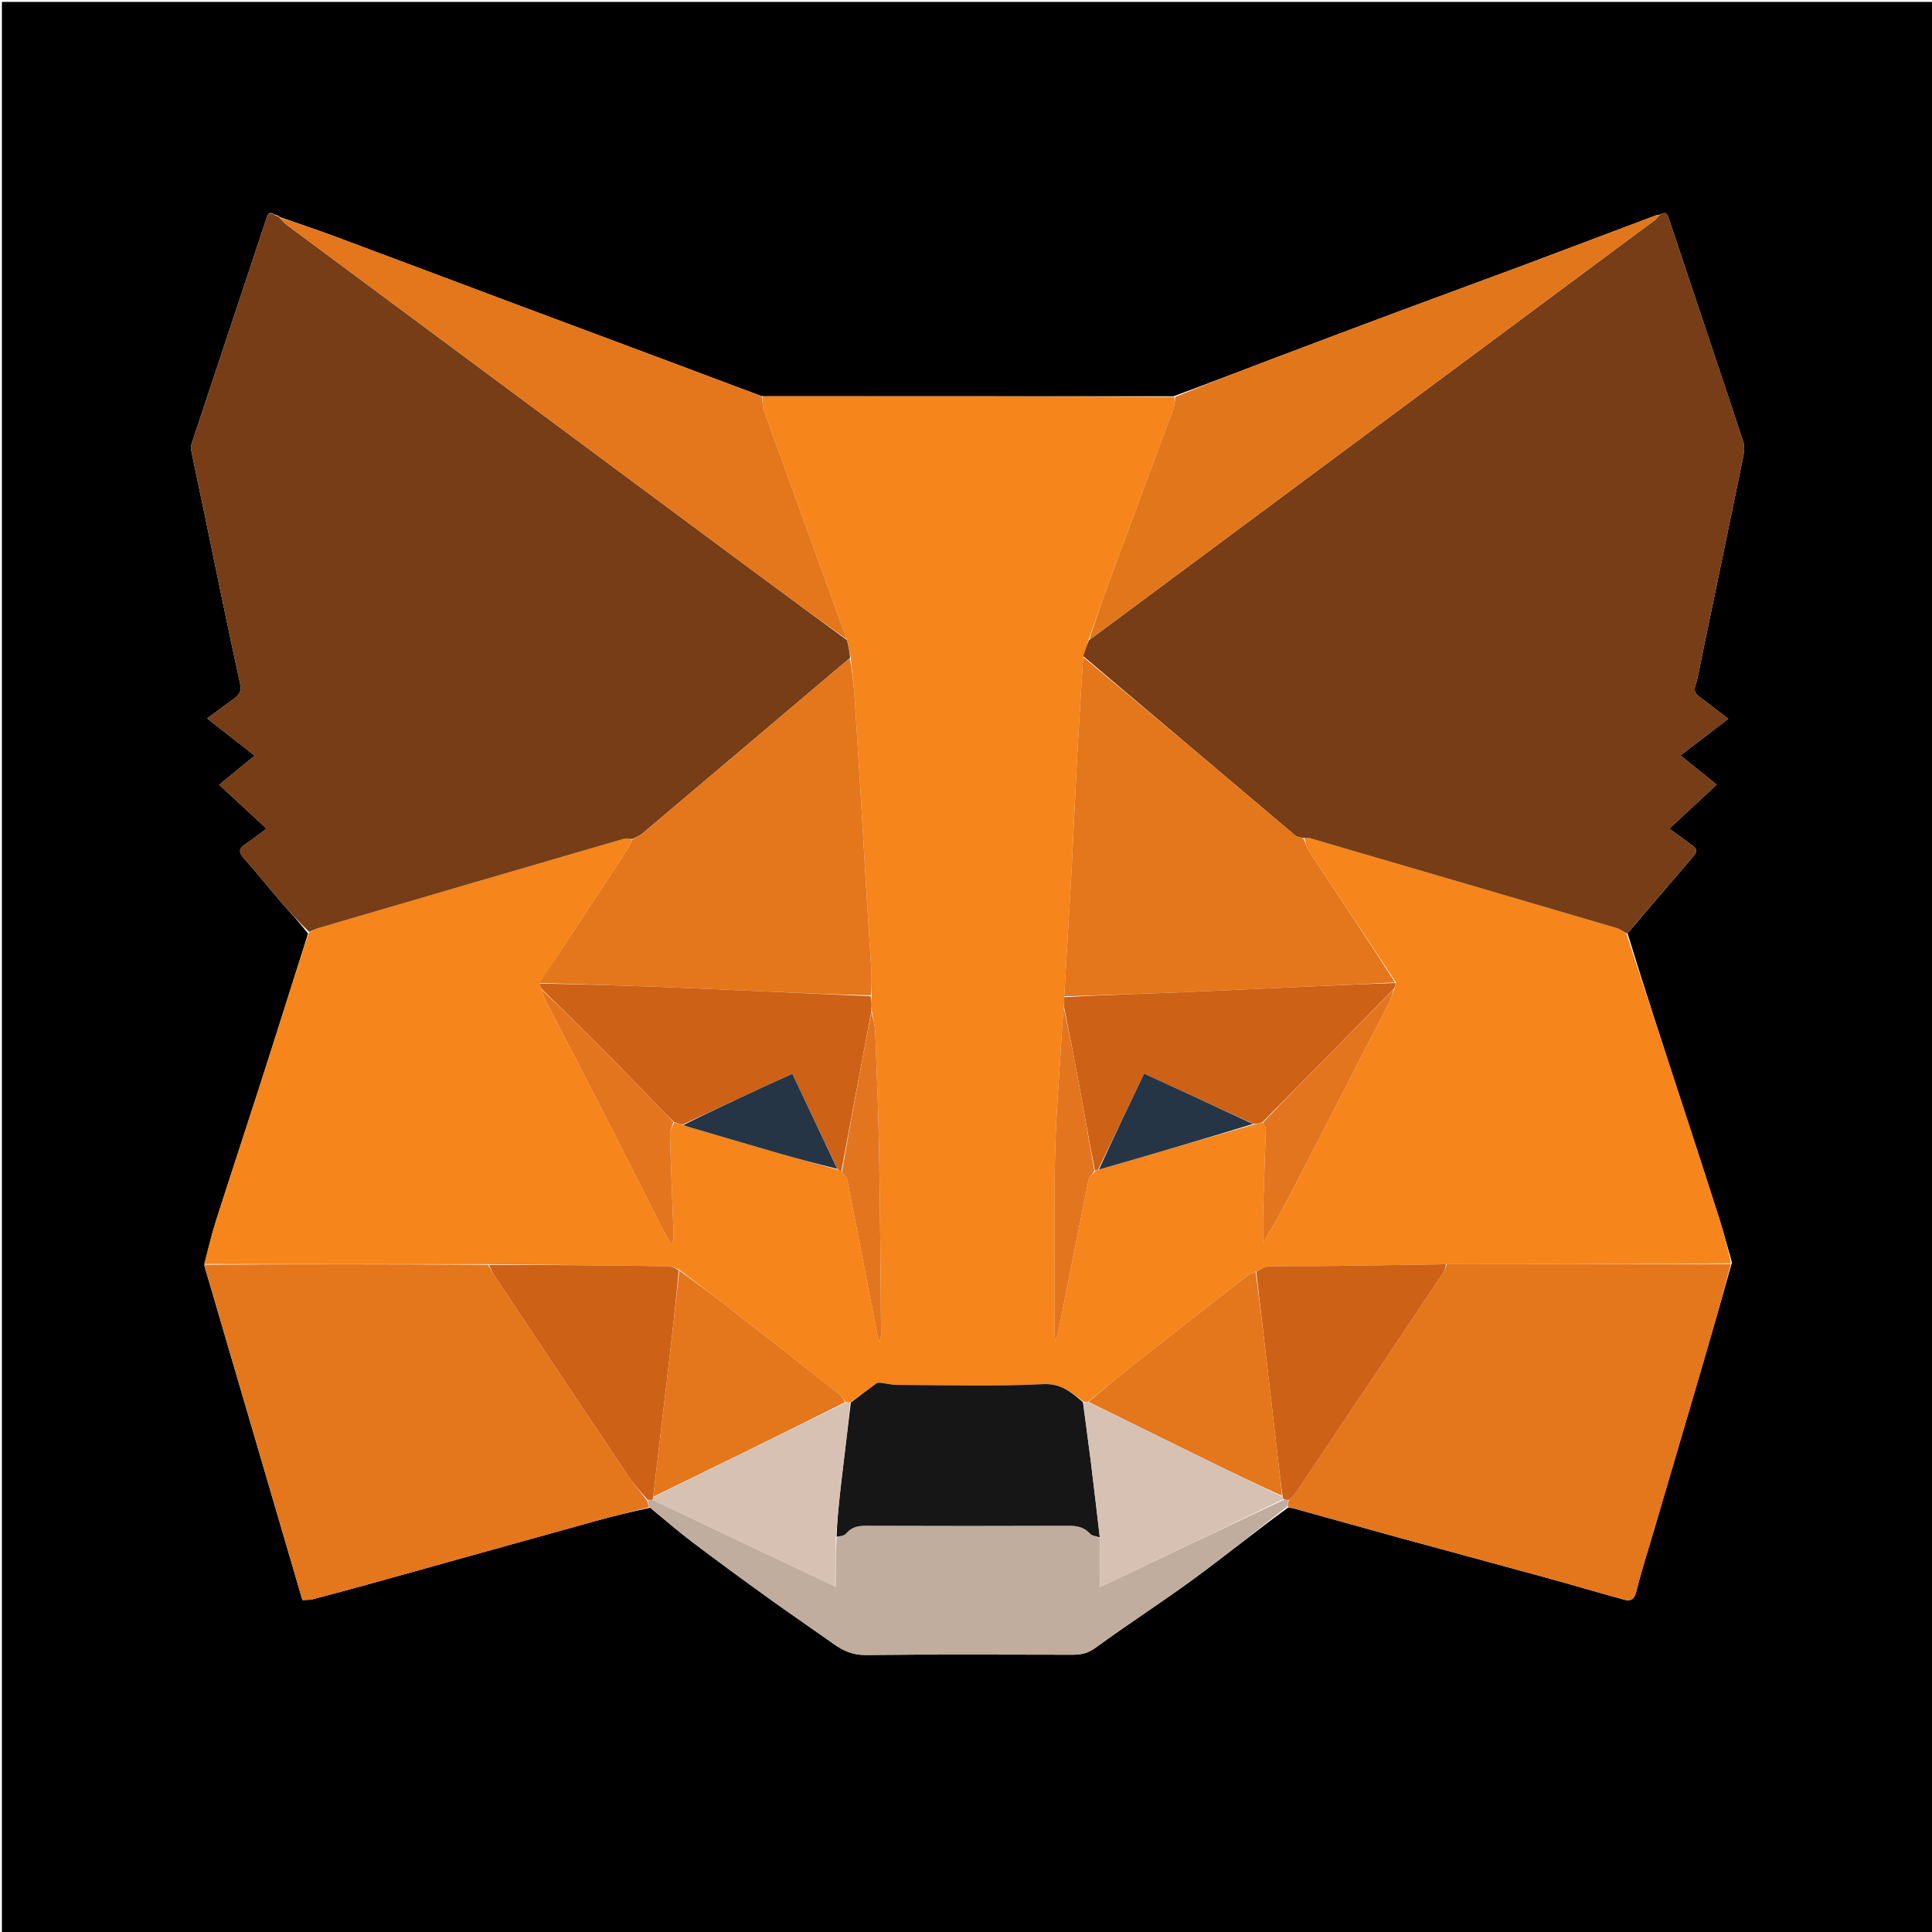 <svg version="1.1" id="Layer_1" xmlns="http://www.w3.org/2000/svg" xmlns:xlink="http://www.w3.org/1999/xlink" x="0px" y="0px"
	 width="100%" viewBox="0 0 1024 1024" enable-background="new 0 0 1024 1024" xml:space="preserve">
<path fill="#000000" opacity="1" stroke="none" 
	d="
M599,1025 
	C399.333,1025 200.167,1025 1,1025 
	C1,683.667 1,342.333 1,1 
	C342.333,1 683.667,1 1025,1 
	C1025,342.333 1025,683.667 1025,1025 
	C883.167,1025 741.333,1025 599,1025 
M147.834,114.387 
	C147.248,114.284 146.662,114.181 145.414,113.716 
	C142.299,111.589 141.753,114.16 141.081,116.18 
	C127.973,155.573 114.886,194.973 101.83,234.383 
	C101.427,235.6 101.009,237.018 101.25,238.21 
	C103.6,249.853 106.114,261.463 108.534,273.093 
	C114.719,302.824 120.697,332.6 127.235,362.253 
	C128.296,367.062 126.144,368.781 123.186,370.931 
	C118.99,373.983 114.824,377.076 109.793,380.778 
	C118.681,387.729 126.677,393.983 135.036,400.52 
	C128.716,405.694 122.677,410.638 116.182,415.954 
	C125.008,424.116 133.056,431.558 141.314,439.195 
	C137.123,442.278 133.621,445.035 129.932,447.516 
	C126.414,449.882 126.523,451.85 129.337,454.991 
	C136.287,462.749 142.751,470.94 149.571,478.817 
	C154.085,484.03 158.878,489.002 163.271,494.852 
	C160.536,503.509 157.808,512.168 155.063,520.822 
	C149.232,539.198 143.454,557.591 137.538,575.941 
	C129.884,599.686 122.029,623.367 114.448,647.136 
	C112.051,654.652 110.253,662.359 108.287,670.737 
	C125.605,729.799 142.922,788.861 160.282,848.066 
	C162.345,847.932 164.047,848.088 165.601,847.679 
	C176.616,844.775 187.617,841.813 198.592,838.761 
	C237.612,827.912 276.611,816.985 315.64,806.169 
	C325.045,803.562 334.536,801.267 344.62,799.122 
	C352.022,805.191 359.241,811.501 366.867,817.274 
	C380.271,827.421 393.855,837.336 407.495,847.166 
	C418.809,855.32 430.344,863.167 441.717,871.24 
	C446.854,874.887 451.967,877.251 458.765,877.18 
	C495.391,876.798 532.024,876.968 568.654,877.04 
	C573.189,877.049 576.818,876.153 580.798,873.243 
	C597.762,860.841 615.479,849.468 632.432,837.052 
	C649.259,824.729 665.499,811.606 682.808,798.973 
	C683.927,799.18 685.069,799.305 686.161,799.607 
	C704.616,804.722 723.048,809.917 741.517,814.977 
	C767.356,822.056 793.236,828.986 819.069,836.084 
	C833.005,839.913 846.859,844.038 860.801,847.846 
	C863.877,848.686 866.119,848.078 867.141,843.963 
	C869.723,833.562 873.017,823.338 876.044,813.048 
	C885.029,782.501 894.054,751.967 902.998,721.408 
	C908.01,704.286 912.893,687.126 917.974,669.157 
	C915.7,661.248 913.61,653.281 911.116,645.442 
	C904.836,625.704 898.405,606.014 891.976,586.324 
	C882.04,555.896 872.056,525.484 862.622,494.657 
	C873.903,481.45 885.144,468.209 896.489,455.056 
	C900.01,450.975 900.02,450.219 895.514,447.005 
	C891.955,444.468 888.432,441.88 884.741,439.205 
	C893.232,431.318 901.201,423.917 909.852,415.882 
	C903.117,410.457 896.988,405.52 890.662,400.425 
	C898.912,394.095 907.089,387.82 915.996,380.985 
	C910.345,376.639 905.58,372.891 900.717,369.274 
	C898.68,367.759 897.654,366.437 898.56,363.529 
	C900.076,358.665 900.874,353.574 901.915,348.566 
	C909.198,313.516 916.501,278.471 923.677,243.399 
	C924.284,240.434 924.91,236.993 924.012,234.273 
	C910.893,194.532 897.477,154.889 884.277,115.174 
	C883.284,112.184 881.983,112.613 879.287,113.96 
	C878.789,114.001 878.249,113.929 877.8,114.098 
	C853.474,123.252 829.178,132.483 804.831,141.581 
	C784.276,149.263 763.644,156.74 743.081,164.404 
	C720.249,172.913 697.441,181.488 674.654,190.118 
	C657.403,196.651 640.201,203.315 622.048,210.023 
	C550.532,210.015 479.016,210.006 407.499,210.007 
	C406.339,210.007 405.179,210.127 403.348,209.845 
	C383.864,202.543 364.386,195.225 344.895,187.941 
	C321.257,179.107 297.599,170.324 273.965,161.476 
	C241.951,149.492 209.969,137.423 177.936,125.488 
	C168.028,121.796 158,118.426 148.019,114.973 
	C148.019,114.973 148.08,114.951 147.834,114.387 
z"/>
<path fill="#F6851B" opacity="1" stroke="none" 
	d="
M862.092,495.065 
	C872.056,525.484 882.04,555.896 891.976,586.324 
	C898.405,606.014 904.836,625.704 911.116,645.442 
	C913.61,653.281 915.7,661.248 917.446,669.574 
	C866.92,670.017 816.923,670.043 766.464,670.057 
	C746.717,670.362 727.43,670.739 708.142,670.974 
	C696.327,671.117 684.505,670.894 672.696,671.193 
	C670.382,671.252 668.11,672.951 665.477,673.95 
	C663.296,675.093 661.31,675.992 659.639,677.295 
	C639.185,693.236 618.734,709.18 598.383,725.25 
	C591.1,731 584.087,737.092 576.604,743.046 
	C575.561,743.067 574.865,743.071 574.046,742.745 
	C567.623,737.744 562.299,733.163 552.763,733.638 
	C527.018,734.92 501.167,734.114 475.359,734.025 
	C472.498,734.015 469.645,733.245 466.778,732.922 
	C466.029,732.838 465.054,732.849 464.498,733.253 
	C459.942,736.559 455.461,739.968 450.614,743.273 
	C449.581,743.262 448.891,743.326 448.103,743.031 
	C446.968,741.426 446.112,739.949 444.866,738.967 
	C426.886,724.797 408.883,710.658 390.823,696.59 
	C380.624,688.645 370.311,680.845 359.759,672.727 
	C357.569,672.006 355.676,671.153 353.771,671.128 
	C322.206,670.713 290.639,670.401 258.6,670.052 
	C208.145,670.018 158.163,669.998 108.181,669.978 
	C110.253,662.359 112.051,654.652 114.448,647.136 
	C122.029,623.367 129.884,599.686 137.538,575.941 
	C143.454,557.591 149.232,539.198 155.063,520.822 
	C157.808,512.168 160.536,503.509 163.728,494.355 
	C165.538,493.245 166.84,492.458 168.251,492.044 
	C222.16,476.246 276.076,460.469 330.015,444.772 
	C331.596,444.311 333.432,444.726 335.044,445.097 
	C334.204,446.936 333.608,448.502 332.712,449.873 
	C324.453,462.507 316.142,475.106 307.848,487.717 
	C300.558,498.802 293.27,509.889 286.018,521.297 
	C286.356,522.426 286.658,523.233 286.996,524.409 
	C287.82,526.779 288.44,528.863 289.418,530.765 
	C299.302,549.978 309.308,569.129 319.153,588.362 
	C330.516,610.56 341.742,632.828 353.064,655.046 
	C353.897,656.68 355.028,658.162 356.02,659.715 
	C356.999,657.45 357.056,655.638 356.989,653.831 
	C356.339,636.254 355.593,618.68 355.101,601.099 
	C355.044,599.062 356.359,596.987 357.388,594.967 
	C359.094,595.35 360.451,595.695 362.072,596.322 
	C365.184,597.405 368.04,598.18 370.879,599.011 
	C384.787,603.083 398.67,607.24 412.602,611.229 
	C423.014,614.211 433.486,616.982 444.132,620.05 
	C444.857,620.467 445.381,620.68 446.261,621.021 
	C447.506,622.803 448.866,624.364 449.213,626.125 
	C454.586,653.401 459.823,680.703 465.121,707.993 
	C465.332,709.081 465.836,710.113 466.204,711.171 
	C466.992,709.097 467.008,707.278 466.989,705.46 
	C466.667,673.994 466.511,642.525 465.956,611.063 
	C465.58,589.781 464.716,568.507 463.885,547.237 
	C463.738,543.473 462.68,539.744 462.043,535.555 
	C462.025,532.746 462.006,530.381 461.991,527.548 
	C461.954,523.089 462.076,519.088 461.844,515.107 
	C460.956,499.872 459.934,484.645 459.002,469.412 
	C458.263,457.321 457.601,445.225 456.872,433.133 
	C455.593,411.937 454.363,390.737 452.953,369.55 
	C452.494,362.657 451.539,355.796 450.907,348.519 
	C450.294,345.161 449.585,342.205 448.832,338.867 
	C434.107,298.13 419.4,257.783 404.818,217.391 
	C404.021,215.183 404.262,212.599 404.019,210.191 
	C405.179,210.127 406.339,210.007 407.499,210.007 
	C479.016,210.006 550.532,210.015 622.51,210.388 
	C622.631,212.702 622.579,214.759 621.904,216.585 
	C610.566,247.27 599.104,277.909 587.776,308.597 
	C584.045,318.703 580.614,328.92 576.871,339.389 
	C575.841,342.381 574.986,345.07 574.101,348.241 
	C573.06,365.277 571.954,381.826 571.064,398.387 
	C569.944,419.26 569.014,440.143 567.972,461.021 
	C567.633,467.814 567.203,474.602 566.806,481.393 
	C565.897,496.952 564.982,512.511 564.05,528.491 
	C564.025,530.607 564.02,532.301 563.806,534.351 
	C563.366,538.339 563.113,541.97 562.903,545.604 
	C561.603,568.131 559.646,590.646 559.179,613.191 
	C558.532,644.458 559.005,675.748 559.014,707.028 
	C559.014,708.345 559.18,709.662 559.268,710.979 
	C560.21,709.161 560.626,707.396 560.979,705.617 
	C566.247,679.034 571.463,652.44 576.864,625.884 
	C577.231,624.081 578.979,622.559 580.364,620.844 
	C581.117,620.476 581.59,620.17 582.455,619.899 
	C609.988,611.968 637.129,604.002 664.614,596.021 
	C666.295,595.651 667.63,595.294 669.307,595.133 
	C670.089,596.355 670.939,597.393 670.91,598.406 
	C670.49,612.7 669.893,626.989 669.468,641.283 
	C669.297,647.061 669.44,652.848 669.44,658.632 
	C675.401,649.179 680.491,639.664 685.443,630.077 
	C702.26,597.519 719.047,564.945 735.778,532.342 
	C737.129,529.71 737.965,526.813 739.182,523.748 
	C739.554,522.629 739.786,521.802 739.865,520.671 
	C724.443,497.366 709.139,474.389 693.964,451.328 
	C692.566,449.204 691.988,446.541 691.423,444.04 
	C692.641,444.05 693.498,444.032 694.283,444.262 
	C748.605,460.138 802.926,476.019 857.218,491.994 
	C858.991,492.516 860.474,494.019 862.092,495.065 
z"/>
<path fill="#763D16" opacity="1" stroke="none" 
	d="
M862.357,494.861 
	C860.474,494.019 858.991,492.516 857.218,491.994 
	C802.926,476.019 748.605,460.138 694.283,444.262 
	C693.498,444.032 692.641,444.05 691.116,444.132 
	C689.132,443.857 687.577,443.721 686.603,442.899 
	C649.08,411.225 611.609,379.488 574.132,347.759 
	C574.986,345.07 575.841,342.381 577.184,339.255 
	C578.233,338.459 578.817,338.13 579.351,337.734 
	C678.411,264.199 777.469,190.662 876.506,117.096 
	C877.81,116.127 878.848,114.799 880.01,113.638 
	C881.983,112.613 883.284,112.184 884.277,115.174 
	C897.477,154.889 910.893,194.532 924.012,234.273 
	C924.91,236.993 924.284,240.434 923.677,243.399 
	C916.501,278.471 909.198,313.516 901.915,348.566 
	C900.874,353.574 900.076,358.665 898.56,363.529 
	C897.654,366.437 898.68,367.759 900.717,369.274 
	C905.58,372.891 910.345,376.639 915.996,380.985 
	C907.089,387.82 898.912,394.095 890.662,400.425 
	C896.988,405.52 903.117,410.457 909.852,415.882 
	C901.201,423.917 893.232,431.318 884.741,439.205 
	C888.432,441.88 891.955,444.468 895.514,447.005 
	C900.02,450.219 900.01,450.975 896.489,455.056 
	C885.144,468.209 873.903,481.45 862.357,494.861 
z"/>
<path fill="#763D16" opacity="1" stroke="none" 
	d="
M335.149,444.733 
	C333.432,444.726 331.596,444.311 330.015,444.772 
	C276.076,460.469 222.16,476.246 168.251,492.044 
	C166.84,492.458 165.538,493.245 163.865,493.97 
	C158.878,489.002 154.085,484.03 149.571,478.817 
	C142.751,470.94 136.287,462.749 129.337,454.991 
	C126.523,451.85 126.414,449.882 129.932,447.516 
	C133.621,445.035 137.123,442.278 141.314,439.195 
	C133.056,431.558 125.008,424.116 116.182,415.954 
	C122.677,410.638 128.716,405.694 135.036,400.52 
	C126.677,393.983 118.681,387.729 109.793,380.778 
	C114.824,377.076 118.99,373.983 123.186,370.931 
	C126.144,368.781 128.296,367.062 127.235,362.253 
	C120.697,332.6 114.719,302.824 108.534,273.093 
	C106.114,261.463 103.6,249.853 101.25,238.21 
	C101.009,237.018 101.427,235.6 101.83,234.383 
	C114.886,194.973 127.973,155.573 141.081,116.18 
	C141.753,114.16 142.299,111.589 145.887,114.176 
	C146.934,114.741 147.507,114.846 148.08,114.951 
	C148.08,114.951 148.019,114.973 148.006,115.29 
	C149.47,116.921 150.856,118.356 152.437,119.53 
	C233.955,180.058 315.482,240.575 397.03,301.063 
	C414.269,313.849 431.592,326.523 448.876,339.248 
	C449.585,342.205 450.294,345.161 450.605,348.653 
	C449.027,350.11 447.813,350.992 446.67,351.959 
	C411.316,381.872 375.98,411.804 340.588,441.672 
	C339.026,442.99 336.973,443.726 335.149,444.733 
z"/>
<path fill="#E4761B" opacity="1" stroke="none" 
	d="
M766.925,670.069 
	C816.923,670.043 866.92,670.017 917.376,669.987 
	C912.893,687.126 908.01,704.286 902.998,721.408 
	C894.054,751.967 885.029,782.501 876.044,813.048 
	C873.017,823.338 869.723,833.562 867.141,843.963 
	C866.119,848.078 863.877,848.686 860.801,847.846 
	C846.859,844.038 833.005,839.913 819.069,836.084 
	C793.236,828.986 767.356,822.056 741.517,814.977 
	C723.048,809.917 704.616,804.722 686.161,799.607 
	C685.069,799.305 683.927,799.18 682.524,798.593 
	C682.507,797.166 682.775,796.119 683.352,794.943 
	C684.752,793.585 686.003,792.464 686.91,791.111 
	C712.75,752.558 738.564,713.989 764.337,675.391 
	C765.422,673.766 766.072,671.849 766.925,670.069 
z"/>
<path fill="#E4761B" opacity="1" stroke="none" 
	d="
M108.234,670.358 
	C158.163,669.998 208.145,670.018 258.657,670.393 
	C260.402,672.912 261.48,675.167 262.851,677.226 
	C285.991,711.976 309.127,746.729 332.383,781.402 
	C335.584,786.175 339.417,790.526 342.939,795.404 
	C343.276,796.767 343.632,797.798 343.988,798.828 
	C334.536,801.267 325.045,803.562 315.64,806.169 
	C276.611,816.985 237.612,827.912 198.592,838.761 
	C187.617,841.813 176.616,844.775 165.601,847.679 
	C164.047,848.088 162.345,847.932 160.282,848.066 
	C142.922,788.861 125.605,729.799 108.234,670.358 
z"/>
<path fill="#E4761B" opacity="1" stroke="none" 
	d="
M448.832,338.867 
	C431.592,326.523 414.269,313.849 397.03,301.063 
	C315.482,240.575 233.955,180.058 152.437,119.53 
	C150.856,118.356 149.47,116.921 148.01,115.258 
	C158,118.426 168.028,121.796 177.936,125.488 
	C209.969,137.423 241.951,149.492 273.965,161.476 
	C297.599,170.324 321.257,179.107 344.895,187.941 
	C364.386,195.225 383.864,202.543 403.684,210.018 
	C404.262,212.599 404.021,215.183 404.818,217.391 
	C419.4,257.783 434.107,298.13 448.832,338.867 
z"/>
<path fill="#E2761B" opacity="1" stroke="none" 
	d="
M879.649,113.799 
	C878.848,114.799 877.81,116.127 876.506,117.096 
	C777.469,190.662 678.411,264.199 579.351,337.734 
	C578.817,338.13 578.233,338.459 577.359,338.952 
	C580.614,328.92 584.045,318.703 587.776,308.597 
	C599.104,277.909 610.566,247.27 621.904,216.585 
	C622.579,214.759 622.631,212.702 622.975,210.337 
	C640.201,203.315 657.403,196.651 674.654,190.118 
	C697.441,181.488 720.249,172.913 743.081,164.404 
	C763.644,156.74 784.276,149.263 804.831,141.581 
	C829.178,132.483 853.474,123.252 877.8,114.098 
	C878.249,113.929 878.789,114.001 879.649,113.799 
z"/>
<path fill="#C0AD9E" opacity="1" stroke="none" 
	d="
M344.304,798.975 
	C343.632,797.798 343.276,796.767 343.302,795.33 
	C344.421,794.931 345.158,794.939 346.212,795.11 
	C378.583,810.479 410.637,825.685 443.047,841.061 
	C443.047,831.643 443.047,823.272 443.425,814.955 
	C445.379,814.298 447.43,813.989 448.443,812.798 
	C451.305,809.434 454.705,808.652 458.965,808.669 
	C494.691,808.808 530.417,808.809 566.142,808.672 
	C570.693,808.655 574.502,809.281 577.737,812.847 
	C578.857,814.08 581.171,814.23 582.952,815.349 
	C582.964,823.951 582.964,832.077 582.964,841.197 
	C615.754,825.587 647.93,810.269 680.474,794.926 
	C681.575,794.958 682.309,795.015 683.042,795.072 
	C682.775,796.119 682.507,797.166 682.118,798.524 
	C665.499,811.606 649.259,824.729 632.432,837.052 
	C615.479,849.468 597.762,860.841 580.798,873.243 
	C576.818,876.153 573.189,877.049 568.654,877.04 
	C532.024,876.968 495.391,876.798 458.765,877.18 
	C451.967,877.251 446.854,874.887 441.717,871.24 
	C430.344,863.167 418.809,855.32 407.495,847.166 
	C393.855,837.336 380.271,827.421 366.867,817.274 
	C359.241,811.501 352.022,805.191 344.304,798.975 
z"/>
<path fill="#E4761B" opacity="1" stroke="none" 
	d="
M147.957,114.669 
	C147.507,114.846 146.934,114.741 146.218,114.357 
	C146.662,114.181 147.248,114.284 147.957,114.669 
z"/>
<path fill="#E4761B" opacity="1" stroke="none" 
	d="
M335.044,445.097 
	C336.973,443.726 339.026,442.99 340.588,441.672 
	C375.98,411.804 411.316,381.872 446.67,351.959 
	C447.813,350.992 449.027,350.11 450.509,349.055 
	C451.539,355.796 452.494,362.657 452.953,369.55 
	C454.363,390.737 455.593,411.937 456.872,433.133 
	C457.601,445.225 458.263,457.321 459.002,469.412 
	C459.934,484.645 460.956,499.872 461.844,515.107 
	C462.076,519.088 461.954,523.089 461.524,527.546 
	C439.344,527.03 417.636,526.038 395.926,525.069 
	C380.512,524.381 365.1,523.639 349.682,523.075 
	C328.451,522.299 307.215,521.668 285.981,520.975 
	C293.27,509.889 300.558,498.802 307.848,487.717 
	C316.142,475.106 324.453,462.507 332.712,449.873 
	C333.608,448.502 334.204,446.936 335.044,445.097 
z"/>
<path fill="#E4761B" opacity="1" stroke="none" 
	d="
M574.101,348.241 
	C611.609,379.488 649.08,411.225 686.603,442.899 
	C687.577,443.721 689.132,443.857 690.722,444.22 
	C691.988,446.541 692.566,449.204 693.964,451.328 
	C709.139,474.389 724.443,497.366 739.395,520.673 
	C723.17,521.641 707.261,522.269 691.355,522.969 
	C669.32,523.939 647.291,525.05 625.254,525.938 
	C604.863,526.76 584.465,527.368 564.07,528.07 
	C564.982,512.511 565.897,496.952 566.806,481.393 
	C567.203,474.602 567.633,467.814 567.972,461.021 
	C569.014,440.143 569.944,419.26 571.064,398.387 
	C571.954,381.826 573.06,365.277 574.101,348.241 
z"/>
<path fill="#161616" opacity="1" stroke="none" 
	d="
M582.939,814.874 
	C581.171,814.23 578.857,814.08 577.737,812.847 
	C574.502,809.281 570.693,808.655 566.142,808.672 
	C530.417,808.809 494.691,808.808 458.965,808.669 
	C454.705,808.652 451.305,809.434 448.443,812.798 
	C447.43,813.989 445.379,814.298 443.404,814.527 
	C443.687,807.022 444.32,799.995 445.062,792.978 
	C445.714,786.802 446.474,780.637 447.211,774.47 
	C448.45,764.094 449.708,753.721 450.958,743.346 
	C455.461,739.968 459.942,736.559 464.498,733.253 
	C465.054,732.849 466.029,732.838 466.778,732.922 
	C469.645,733.245 472.498,734.015 475.359,734.025 
	C501.167,734.114 527.018,734.92 552.763,733.638 
	C562.299,733.163 567.623,737.744 573.979,743.16 
	C575.388,753.935 576.823,763.954 578.073,773.996 
	C579.769,787.613 581.324,801.247 582.939,814.874 
z"/>
<path fill="#CD6116" opacity="1" stroke="none" 
	d="
M286.018,521.297 
	C307.215,521.668 328.451,522.299 349.682,523.075 
	C365.1,523.639 380.512,524.381 395.926,525.069 
	C417.636,526.038 439.344,527.03 461.52,528.014 
	C462.006,530.381 462.025,532.746 461.829,535.869 
	C456.378,564.716 451.142,592.805 445.906,620.893 
	C445.381,620.68 444.857,620.467 443.984,619.742 
	C435.784,602.627 427.932,586.023 419.97,569.187 
	C414.364,571.711 409.502,573.845 404.685,576.079 
	C390.383,582.712 376.099,589.384 361.808,596.041 
	C360.451,595.695 359.094,595.35 357.199,594.698 
	C355.175,592.829 353.705,591.251 352.202,589.705 
	C340.751,577.929 329.382,566.073 317.812,554.416 
	C307.646,544.173 297.253,534.156 286.96,524.039 
	C286.658,523.233 286.356,522.426 286.018,521.297 
z"/>
<path fill="#CD6116" opacity="1" stroke="none" 
	d="
M564.05,528.491 
	C584.465,527.368 604.863,526.76 625.254,525.938 
	C647.291,525.05 669.32,523.939 691.355,522.969 
	C707.261,522.269 723.17,521.641 739.548,520.978 
	C739.786,521.802 739.554,522.629 738.891,523.912 
	C727.312,535.732 716.181,547.114 705.01,558.457 
	C693.015,570.636 680.982,582.779 668.965,594.938 
	C667.63,595.294 666.295,595.651 664.414,595.717 
	C644.887,586.713 625.904,577.998 606.416,569.052 
	C598.111,586.381 590.087,603.123 582.063,619.864 
	C581.59,620.17 581.117,620.476 580.33,620.441 
	C576.853,602.454 573.758,584.794 570.506,567.163 
	C568.463,556.085 566.186,545.05 564.014,533.996 
	C564.02,532.301 564.025,530.607 564.05,528.491 
z"/>
<path fill="#CD6116" opacity="1" stroke="none" 
	d="
M345.894,794.948 
	C345.158,794.939 344.421,794.931 343.322,794.997 
	C339.417,790.526 335.584,786.175 332.383,781.402 
	C309.127,746.729 285.991,711.976 262.851,677.226 
	C261.48,675.167 260.402,672.912 259.13,670.407 
	C290.639,670.401 322.206,670.713 353.771,671.128 
	C355.676,671.153 357.569,672.006 359.748,673.176 
	C358.37,688.525 356.745,703.174 355.048,717.815 
	C352.13,742.991 349.168,768.162 346.185,793.607 
	C346.062,794.235 345.978,794.591 345.894,794.948 
z"/>
<path fill="#CD6116" opacity="1" stroke="none" 
	d="
M683.352,794.943 
	C682.309,795.015 681.575,794.958 680.412,794.653 
	C679.919,794.035 679.856,793.666 679.756,792.875 
	C679.151,788.011 678.541,783.574 678.023,779.127 
	C675.854,760.519 673.718,741.908 671.561,723.299 
	C669.652,706.83 667.733,690.362 665.818,673.894 
	C668.11,672.951 670.382,671.252 672.696,671.193 
	C684.505,670.894 696.327,671.117 708.142,670.974 
	C727.43,670.739 746.717,670.362 766.464,670.057 
	C766.072,671.849 765.422,673.766 764.337,675.391 
	C738.564,713.989 712.75,752.558 686.91,791.111 
	C686.003,792.464 684.752,793.585 683.352,794.943 
z"/>
<path fill="#E4761B" opacity="1" stroke="none" 
	d="
M665.477,673.95 
	C667.733,690.362 669.652,706.83 671.561,723.299 
	C673.718,741.908 675.854,760.519 678.023,779.127 
	C678.541,783.574 679.151,788.011 679.419,792.765 
	C664.608,786.015 650.079,778.986 635.587,771.882 
	C616.027,762.294 596.495,752.649 576.951,743.029 
	C584.087,737.092 591.1,731 598.383,725.25 
	C618.734,709.18 639.185,693.236 659.639,677.295 
	C661.31,675.992 663.296,675.093 665.477,673.95 
z"/>
<path fill="#E4761B" opacity="1" stroke="none" 
	d="
M346.225,793.335 
	C349.168,768.162 352.13,742.991 355.048,717.815 
	C356.745,703.174 358.37,688.525 360.038,673.43 
	C370.311,680.845 380.624,688.645 390.823,696.59 
	C408.883,710.658 426.886,724.797 444.866,738.967 
	C446.112,739.949 446.968,741.426 447.836,743.247 
	C413.853,760.325 380.039,776.83 346.225,793.335 
z"/>
<path fill="#D7C1B2" opacity="1" stroke="none" 
	d="
M576.604,743.046 
	C596.495,752.649 616.027,762.294 635.587,771.882 
	C650.079,778.986 664.608,786.015 679.457,793.187 
	C679.856,793.666 679.919,794.035 680.043,794.678 
	C647.93,810.269 615.754,825.587 582.964,841.197 
	C582.964,832.077 582.964,823.951 582.952,815.349 
	C581.324,801.247 579.769,787.613 578.073,773.996 
	C576.823,763.954 575.388,753.935 574.102,743.49 
	C574.865,743.071 575.561,743.067 576.604,743.046 
z"/>
<path fill="#D7C1B2" opacity="1" stroke="none" 
	d="
M346.185,793.607 
	C380.039,776.83 413.853,760.325 447.933,743.604 
	C448.891,743.326 449.581,743.262 450.614,743.273 
	C449.708,753.721 448.45,764.094 447.211,774.47 
	C446.474,780.637 445.714,786.802 445.062,792.978 
	C444.32,799.995 443.687,807.022 443.027,814.473 
	C443.047,823.272 443.047,831.643 443.047,841.061 
	C410.637,825.685 378.583,810.479 346.212,795.11 
	C345.978,794.591 346.062,794.235 346.185,793.607 
z"/>
<path fill="#E4751F" opacity="1" stroke="none" 
	d="
M286.996,524.409 
	C297.253,534.156 307.646,544.173 317.812,554.416 
	C329.382,566.073 340.751,577.929 352.202,589.705 
	C353.705,591.251 355.175,592.829 356.85,594.661 
	C356.359,596.987 355.044,599.062 355.101,601.099 
	C355.593,618.68 356.339,636.254 356.989,653.831 
	C357.056,655.638 356.999,657.45 356.02,659.715 
	C355.028,658.162 353.897,656.68 353.064,655.046 
	C341.742,632.828 330.516,610.56 319.153,588.362 
	C309.308,569.129 299.302,549.978 289.418,530.765 
	C288.44,528.863 287.82,526.779 286.996,524.409 
z"/>
<path fill="#E4751F" opacity="1" stroke="none" 
	d="
M669.307,595.133 
	C680.982,582.779 693.015,570.636 705.01,558.457 
	C716.181,547.114 727.312,535.732 738.751,524.204 
	C737.965,526.813 737.129,529.71 735.778,532.342 
	C719.047,564.945 702.26,597.519 685.443,630.077 
	C680.491,639.664 675.401,649.179 669.44,658.632 
	C669.44,652.848 669.297,647.061 669.468,641.283 
	C669.893,626.989 670.49,612.7 670.91,598.406 
	C670.939,597.393 670.089,596.355 669.307,595.133 
z"/>
<path fill="#E4751F" opacity="1" stroke="none" 
	d="
M563.806,534.351 
	C566.186,545.05 568.463,556.085 570.506,567.163 
	C573.758,584.794 576.853,602.454 580.05,620.504 
	C578.979,622.559 577.231,624.081 576.864,625.884 
	C571.463,652.44 566.247,679.034 560.979,705.617 
	C560.626,707.396 560.21,709.161 559.268,710.979 
	C559.18,709.662 559.014,708.345 559.014,707.028 
	C559.005,675.748 558.532,644.458 559.179,613.191 
	C559.646,590.646 561.603,568.131 562.903,545.604 
	C563.113,541.97 563.366,538.339 563.806,534.351 
z"/>
<path fill="#E4751F" opacity="1" stroke="none" 
	d="
M446.261,621.021 
	C451.142,592.805 456.378,564.716 461.829,536.313 
	C462.68,539.744 463.738,543.473 463.885,547.237 
	C464.716,568.507 465.58,589.781 465.956,611.063 
	C466.511,642.525 466.667,673.994 466.989,705.46 
	C467.008,707.278 466.992,709.097 466.204,711.171 
	C465.836,710.113 465.332,709.081 465.121,707.993 
	C459.823,680.703 454.586,653.401 449.213,626.125 
	C448.866,624.364 447.506,622.803 446.261,621.021 
z"/>
<path fill="#253546" opacity="1" stroke="none" 
	d="
M582.455,619.899 
	C590.087,603.123 598.111,586.381 606.416,569.052 
	C625.904,577.998 644.887,586.713 664.069,595.731 
	C637.129,604.002 609.988,611.968 582.455,619.899 
z"/>
<path fill="#253546" opacity="1" stroke="none" 
	d="
M362.072,596.322 
	C376.099,589.384 390.383,582.712 404.685,576.079 
	C409.502,573.845 414.364,571.711 419.97,569.187 
	C427.932,586.023 435.784,602.627 443.783,619.539 
	C433.486,616.982 423.014,614.211 412.602,611.229 
	C398.67,607.24 384.787,603.083 370.879,599.011 
	C368.04,598.18 365.184,597.405 362.072,596.322 
z"/>
</svg>